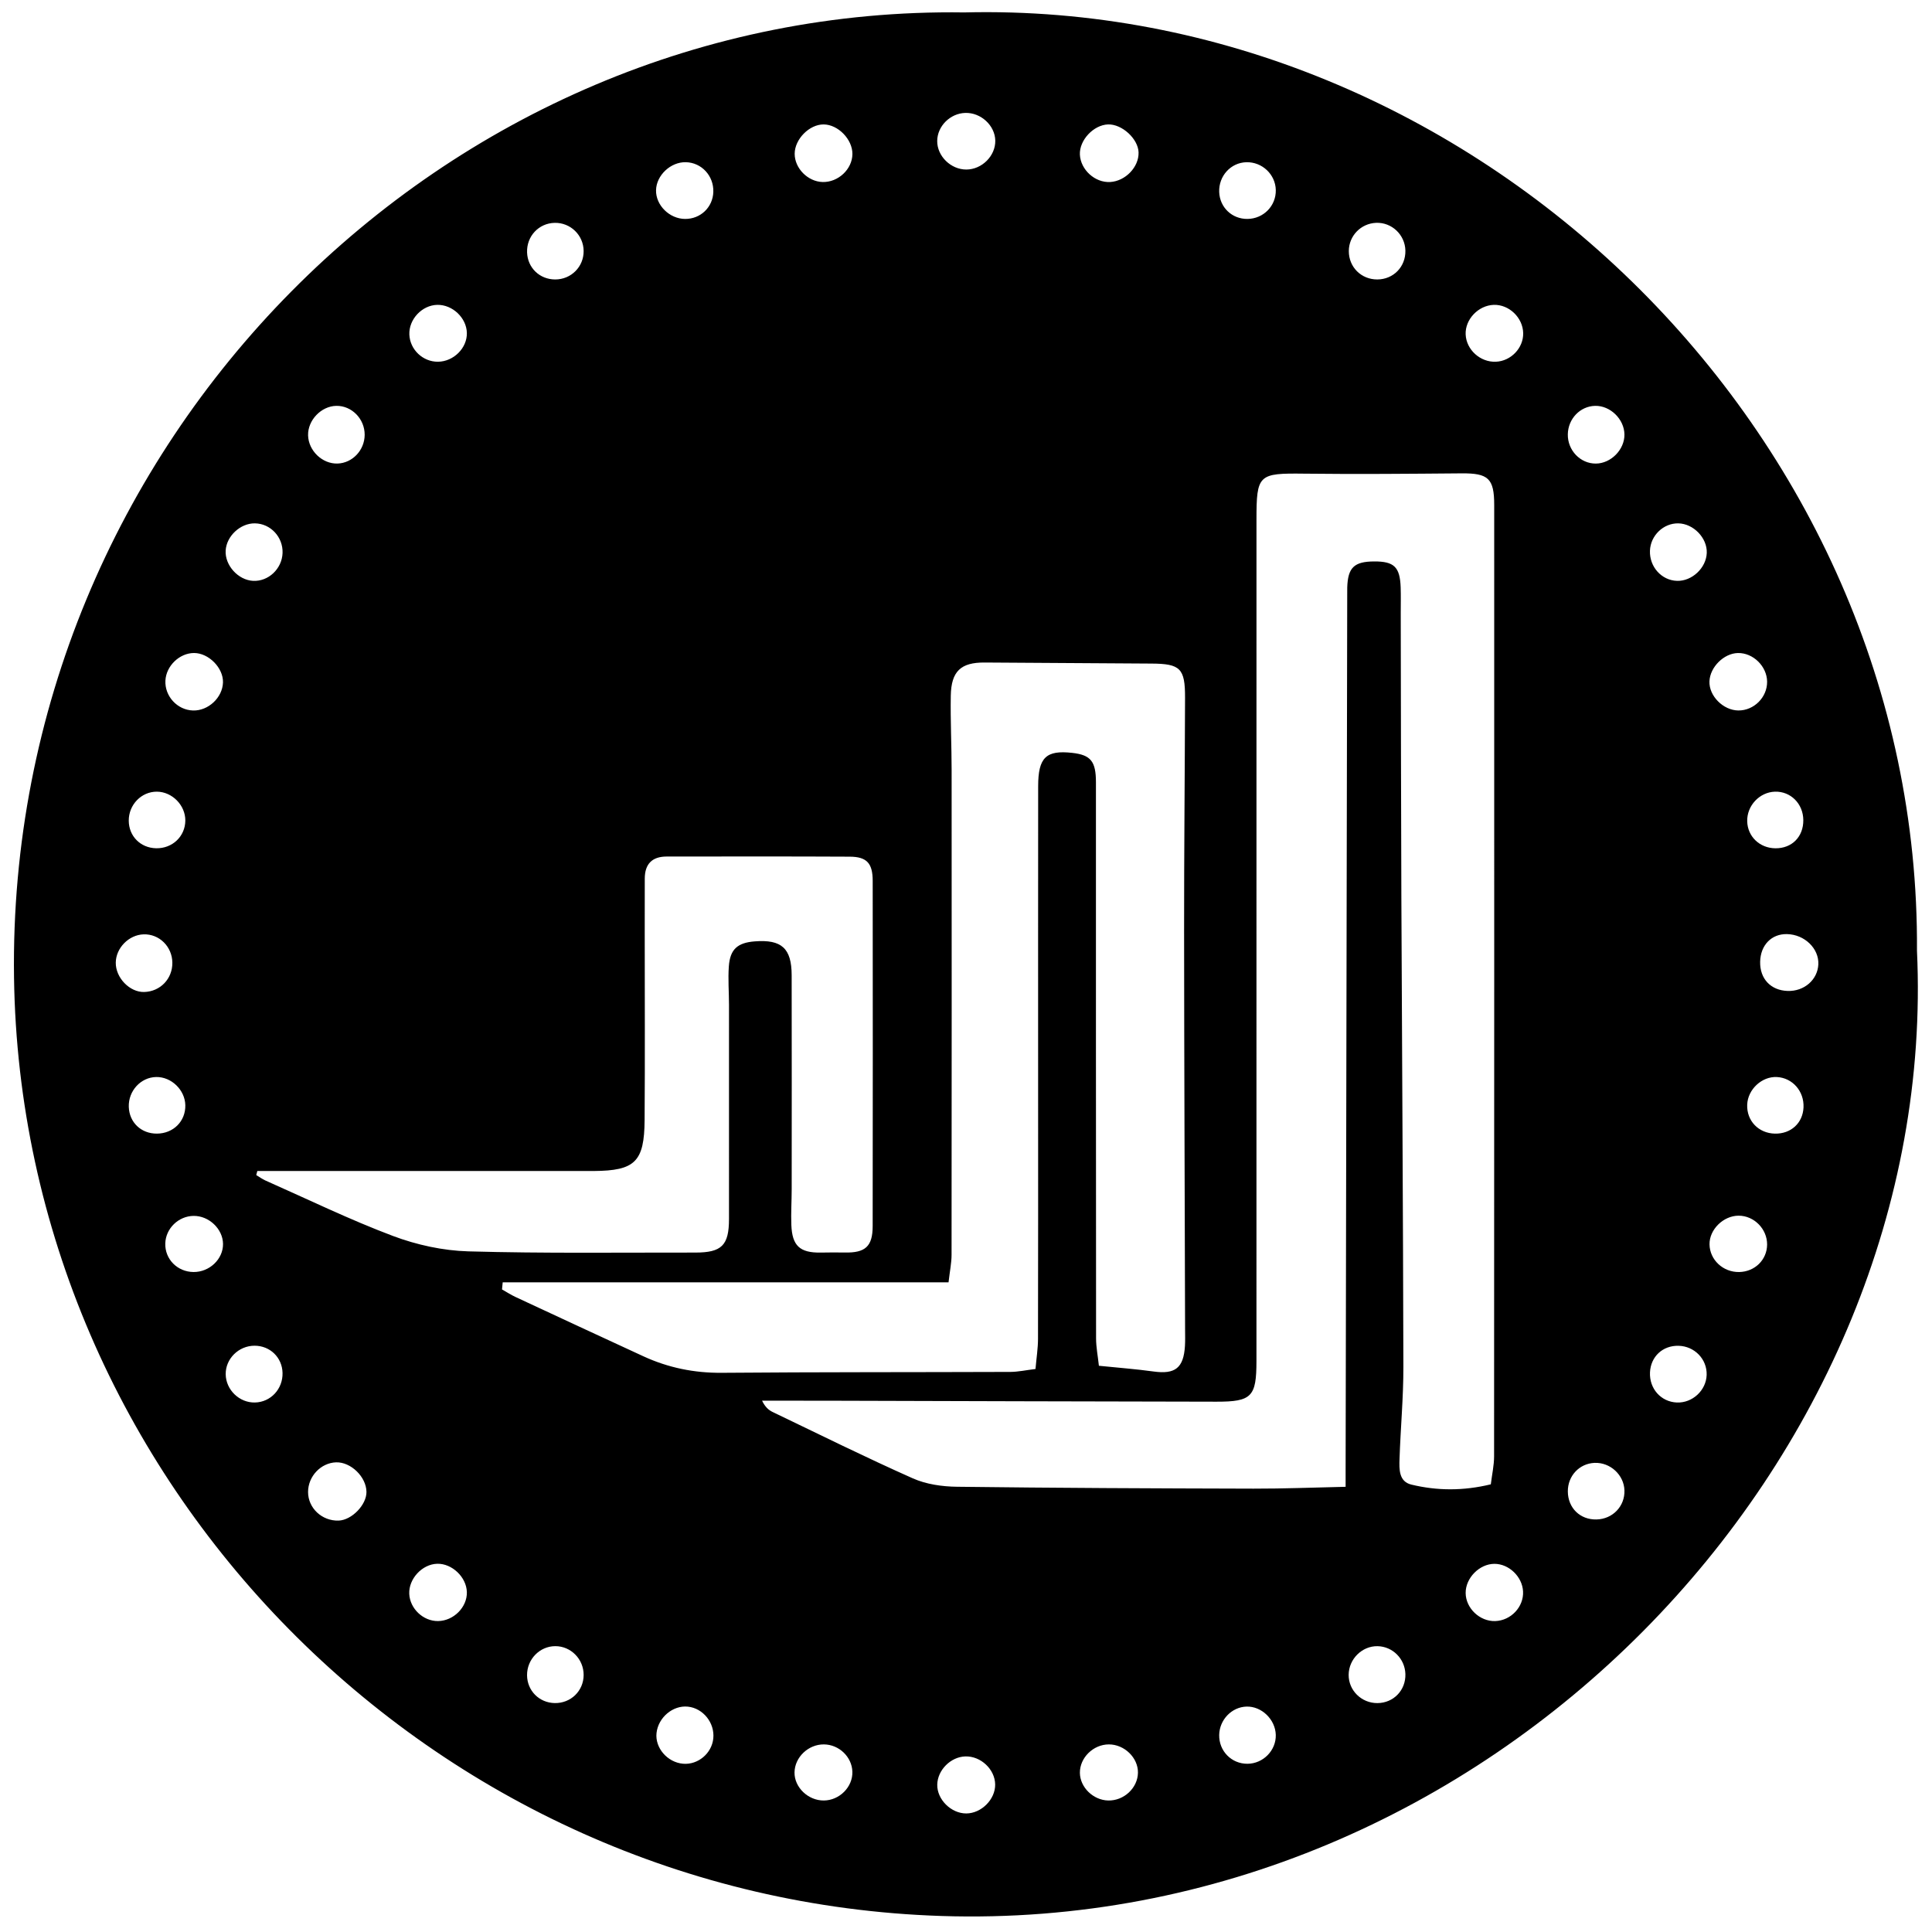 <?xml version="1.0" encoding="iso-8859-1"?>
<!-- Generator: Adobe Illustrator 19.0.0, SVG Export Plug-In . SVG Version: 6.00 Build 0)  -->
<svg version="1.1" id="Layer_1" xmlns="http://www.w3.org/2000/svg" x="0px"
     y="0px"
     viewBox="0 0 2000 2000" style="enable-background:new 0 0 2000 2000;" xml:space="preserve">
<path d="M998.14,12.865c525.127-13.11,989.827,432.781,986.3,971.161c24.396,527.735-443.587,1017.855-1010.015,999.39
	C446.58,1966.208,21.81,1533.148,14.517,1011.829C6.768,457.933,459.975,5.089,998.14,12.865z M1543.291,1536.567
	c1.27-10.425,3.38-19.685,3.385-28.946c0.17-328.314,0.154-656.629,0.12-984.943c-0.003-27.512-6.196-32.887-33.875-32.657
	c-54.23,0.451-108.471,0.959-162.694,0.312c-47.493-0.566-49.529,0.713-49.529,47.832c-0.001,290.281,0.014,580.563-0.021,870.844
	c-0.005,36.777-4.871,42.061-41.308,42.016c-135.333-0.168-270.665-0.666-405.998-1.02c-21.487-0.056-42.974-0.008-64.461-0.008
	c3.09,6.431,6.701,9.674,10.901,11.692c48.27,23.185,96.279,46.974,145.19,68.728c13.82,6.147,30.324,8.479,45.646,8.671
	c102.316,1.28,204.644,1.701,306.97,1.958c31.512,0.079,63.027-1.224,95.365-1.912c0-8.49-0.008-13.471,0.001-18.453
	c0.182-101.228,0.364-202.455,0.55-303.682c0.368-200.773,0.738-401.546,1.108-602.319c0.004-2.237-0.047-4.476,0.027-6.711
	c0.674-20.421,7.162-26.659,27.8-26.766c20.663-0.107,26.758,5.704,27.493,26.75c0.312,8.938,0.065,17.896,0.083,26.845
	c0.202,97.871,0.25,195.743,0.644,293.613c0.652,162.148,1.781,324.294,2.091,486.443c0.061,31.803-2.931,63.603-3.993,95.422
	c-0.353,10.561-0.775,23.43,12.203,26.568C1487.712,1543.303,1514.797,1543.485,1543.291,1536.567z M520.398,1327.492
	c-0.238,2.445-0.477,4.89-0.715,7.336c4.727,2.656,9.304,5.634,14.204,7.917c44.014,20.507,88.049,40.969,132.151,61.285
	c25.731,11.853,52.558,17.336,81.183,17.097c99.55-0.828,199.108-0.55,298.663-0.925c8.069-0.03,16.131-1.826,26.06-3.026
	c1.009-11.583,2.582-21.381,2.604-31.182c0.195-85.577,0.113-171.155,0.114-256.733c0-105.154-0.064-210.309,0.043-315.463
	c0.03-29.708,8.234-37.468,35.325-34.421c19.113,2.149,24.486,8.749,24.488,30.454c0.017,191.851-0.03,383.701,0.135,575.552
	c0.008,9.155,1.837,18.308,2.924,28.449c20.389,2.093,38.582,3.446,56.617,5.944c22.293,3.088,31.074-3.604,32.472-26.456
	c0.341-5.574,0.154-11.183,0.139-16.776c-0.361-137.576-0.933-275.151-1.024-412.727c-0.053-80.523,0.747-161.045,0.983-241.568
	c0.089-30.39-4.917-35.152-34.79-35.315c-57.554-0.314-115.108-0.72-172.662-1.092c-24.612-0.159-34.613,8.969-35.056,34.418
	c-0.447,25.698,0.858,51.42,0.873,77.132c0.096,167.24,0.088,334.48-0.067,501.72c-0.008,8.063-1.726,16.124-3.126,28.38
	C826.82,1327.492,673.609,1327.492,520.398,1327.492z M266.386,1212.223c-0.377,1.398-0.754,2.796-1.131,4.193
	c3.166,1.901,6.173,4.163,9.524,5.647c43.891,19.435,87.163,40.537,132.023,57.409c24.624,9.26,51.838,15.197,78.073,15.936
	c78.211,2.202,156.516,1.152,234.784,1.247c27.464,0.033,34.968-7.448,34.995-34.715c0.073-73.841,0.045-147.682,0.008-221.523
	c-0.007-13.391-1.136-26.846-0.164-40.156c1.29-17.657,9.041-24.361,26.774-25.751c27.799-2.179,38.198,7.101,38.253,35.043
	c0.146,73.841,0.071,147.682,0.025,221.523c-0.008,12.301-0.827,24.621-0.361,36.897c0.825,21.713,8.81,28.953,30.209,28.692
	c8.38-0.102,16.766-0.243,25.143-0.067c21.165,0.447,28.811-6.211,28.842-27.321c0.178-119.152,0.145-238.304,0.029-357.456
	c-0.018-18.205-6.094-24.911-23.822-25.004c-63.161-0.332-126.325-0.169-189.487-0.137c-15.144,0.008-22.621,7.827-22.64,22.89
	c-0.025,19.02-0.038,38.039-0.04,57.059c-0.006,64.331,0.337,128.665-0.127,192.993c-0.311,43.109-10.017,52.288-52.564,52.598
	c-3.916,0.028-7.832,0.005-11.747,0.005c-106.286,0-212.573,0-318.859,0C278.214,1212.223,272.3,1212.223,266.386,1212.223z
	 M379.362,1544.365c-0.206-15.533-16.165-31.046-31.434-30.556c-15.781,0.507-28.989,14.459-29.017,30.652
	c-0.028,16.69,14.407,30.218,31.634,29.646C364.13,1573.656,379.539,1557.752,379.362,1544.365z M1147.052,128.806
	c-15.028,0.505-29.835,16.342-29.162,31.191c0.714,15.742,15.664,29.304,31.336,28.424c15.812-0.888,29.87-15.545,29.415-30.67
	C1178.218,143.683,1161.454,128.322,1147.052,128.806z M1849.934,966.981c-16.071-0.371-27.51,11.424-27.838,28.702
	c-0.334,17.585,11.006,29.582,28.494,30.145c17.058,0.55,31.001-11.536,31.742-27.513
	C1883.095,981.878,1868.125,967.401,1849.934,966.981z M882.415,159.511c0.166-15.157-14.755-30.565-29.734-30.704
	c-14.811-0.138-30.03,15.263-30.039,30.398c-0.009,15.019,13.631,28.81,28.895,29.215
	C867.674,188.848,882.243,175.208,882.415,159.511z M453.459,1678.122c16.118-0.19,30.238-14.385,29.832-29.992
	c-0.403-15.506-15.366-29.766-30.768-29.323c-15.509,0.446-29.545,15.575-28.866,31.116
	C424.325,1665.264,438.106,1678.303,453.459,1678.122z M1652.015,479.892c15.707-0.098,29.853-14.542,29.598-30.222
	c-0.257-15.819-14.681-29.865-30.323-29.529c-15.508,0.334-27.999,13.326-28.291,29.425
	C1622.697,466.148,1635.944,479.993,1652.015,479.892z M1799.484,735.473c16.185,0.166,29.972-13.604,29.824-29.786
	c-0.146-15.916-14.48-29.987-30.225-29.67c-14.499,0.292-28.843,14.517-29.465,29.22
	C1768.981,720.318,1783.792,735.312,1799.484,735.473z M348.153,420.14c-15.629,0.245-29.639,14.876-29.232,30.53
	c0.414,15.961,14.778,29.696,30.523,29.185c15.392-0.499,27.944-13.765,28.062-29.657
	C377.628,433.675,364.165,419.889,348.153,420.14z M1547.818,1678.131c16.33-0.524,29.676-14.739,28.843-30.721
	c-0.796-15.267-14.594-28.547-29.641-28.529c-15.491,0.019-29.92,14.643-29.785,30.189
	C1517.372,1664.86,1531.877,1678.643,1547.818,1678.131z M707.162,1825.815c15.366,1.299,29.668-10.689,31.236-26.184
	c1.63-16.11-10.522-31.301-26.333-32.919c-15.473-1.583-30.606,11.125-32.424,27.229
	C677.898,1809.377,690.905,1824.441,707.162,1825.815z M200.395,1316.789c16.46,0.12,30.596-13.33,30.482-29.004
	c-0.113-15.547-14.565-29.312-30.544-29.092c-15.59,0.214-28.721,12.964-29.229,28.382
	C170.565,1303.433,183.611,1316.667,200.395,1316.789z M1799.839,1258.473c-15.807-0.001-30.381,14.343-30.146,29.669
	c0.247,16.091,14.069,28.974,30.744,28.655c16.185-0.309,28.745-12.653,28.871-28.375
	C1829.438,1272.276,1815.856,1258.474,1799.839,1258.473z M1030.192,1847.227c-0.242-15.677-14.92-29.461-30.872-28.991
	c-15.169,0.446-28.77,14.102-29.076,29.193c-0.312,15.355,14.332,29.899,30.051,29.846
	C1015.938,1877.221,1030.43,1862.657,1030.192,1847.227z M1030.314,145.562c-0.278-15.654-14.928-29.17-31.078-28.673
	c-15.652,0.482-28.891,13.697-29.043,28.989c-0.156,15.703,14.132,29.707,30.224,29.625
	C1016.527,175.422,1030.594,161.334,1030.314,145.562z M1291.321,1825.851c16.303-0.068,29.803-13.831,29.36-29.931
	c-0.441-16.009-14.68-29.742-30.339-29.262c-15.294,0.469-27.959,13.644-28.242,29.38
	C1261.8,1812.651,1274.806,1825.92,1291.321,1825.851z M1425.92,1763.037c16.704-0.108,29.445-13.356,28.938-30.092
	c-0.479-15.827-13.19-28.535-28.83-28.824c-15.987-0.295-29.714,13.264-29.906,29.539
	C1395.932,1749.872,1409.393,1763.143,1425.92,1763.037z M1737.581,1393.152c-16.362-0.37-28.754,11.172-29.515,27.491
	c-0.789,16.91,11.368,30.56,27.809,31.225c16.125,0.653,30.37-12.553,30.849-28.598
	C1767.212,1407.008,1754.167,1393.527,1737.581,1393.152z M292.483,1421.228c-0.381-15.999-12.935-28.175-29.023-28.147
	c-16.419,0.028-30.04,13.524-29.821,29.547c0.221,16.143,14.169,29.604,30.297,29.237
	C280.222,1451.495,292.88,1437.909,292.483,1421.228z M453.417,374.465c16.165-0.165,30.224-14.188,29.879-29.803
	c-0.346-15.646-14.889-29.425-30.687-29.074c-15.789,0.351-29.508,15.001-28.842,30.801
	C424.424,361.979,437.779,374.625,453.417,374.465z M1576.796,344.865c-0.299-16.008-14.61-29.774-30.435-29.276
	c-15.959,0.502-29.78,15.021-29.124,30.594c0.669,15.887,15.182,28.988,31.328,28.281
	C1564.179,373.78,1577.083,360.251,1576.796,344.865z M1737.367,541.778c-15.417-0.257-28.755,12.602-29.341,28.287
	c-0.622,16.644,11.978,30.717,27.966,31.236c15.539,0.505,30.338-13.414,30.854-29.019
	C1767.356,556.853,1753.041,542.04,1737.367,541.778z M230.83,706.453c0.443-14.986-14.75-30.451-29.927-30.46
	c-15.056-0.009-28.912,13.326-29.67,28.553c-0.806,16.209,12.315,30.443,28.531,30.951
	C215.573,735.994,230.366,722.164,230.83,706.453z M178.419,996.527c-0.193-16.688-13.609-29.859-29.839-29.294
	c-15.236,0.531-28.549,14.081-28.741,29.253c-0.199,15.699,14.463,30.841,29.454,30.418
	C165.959,1026.435,178.612,1013.239,178.419,996.527z M1652.752,1572.94c16.719-0.412,29.418-13.684,28.867-30.169
	c-0.535-16.007-14.719-29.047-30.899-28.406c-15.773,0.625-27.8,13.463-27.704,29.571
	C1623.118,1561.059,1635.728,1573.359,1652.752,1572.94z M604.184,1733.978c0.071-16.448-13.201-29.939-29.397-29.882
	c-16.185,0.057-29.336,13.656-29.181,30.175c0.15,15.955,12.576,28.44,28.608,28.745
	C590.856,1763.333,604.113,1750.488,604.184,1733.978z M709.202,226.645c16.019,0.095,28.728-12.081,29.228-28.003
	c0.522-16.628-12.169-30.346-28.43-30.731c-15.734-0.372-30.57,13.58-30.871,29.033
	C678.825,212.496,693.054,226.549,709.202,226.645z M852.86,1863.869c16.274-0.14,30.046-14.084,29.516-29.887
	c-0.512-15.289-13.782-28.011-29.394-28.182c-16.146-0.176-30.265,13.235-30.498,28.968
	C822.256,1850.26,836.606,1864.008,852.86,1863.869z M1178.003,1835.097c0.222-15.479-14.047-29.342-30.155-29.297
	c-16.127,0.045-30.14,13.853-29.95,29.513c0.181,14.93,13.804,28.204,29.306,28.556
	C1163.487,1864.238,1177.776,1850.89,1178.003,1835.097z M292.505,572.492c0.602-16.539-12.423-30.507-28.643-30.717
	c-14.994-0.194-29.321,13.086-30.257,28.044c-0.958,15.302,12.853,30.65,28.326,31.477
	C277.808,602.144,291.909,588.859,292.505,572.492z M1454.853,259.385c-0.352-16.376-14.165-29.419-30.4-28.705
	c-15.775,0.693-28.134,13.529-28.161,29.25c-0.029,16.614,12.907,29.458,29.569,29.358
	C1442.527,289.189,1455.212,276.105,1454.853,259.385z M1320.694,196.699c-0.348-16.174-14.137-29.187-30.482-28.768
	c-16.127,0.413-28.743,14.277-28.104,30.885c0.614,15.958,13.34,28.028,29.334,27.821
	C1308.021,226.423,1321.047,213.091,1320.694,196.699z M1866.781,848.879c-0.187-16.931-13.122-29.845-29.385-29.339
	c-15.928,0.496-29.061,14.5-28.697,30.602c0.357,15.782,12.859,27.808,29.105,27.998
	C1854.969,878.34,1866.973,866.218,1866.781,848.879z M1866.991,1146.418c0.756-16.779-11.37-30.631-27.553-31.475
	c-15.545-0.811-30.14,12.77-30.747,28.611c-0.64,16.697,11.719,29.604,28.695,29.968
	C1853.96,1173.877,1866.261,1162.615,1866.991,1146.418z M604.178,259.749c-0.167-16.365-13.647-29.408-30.026-29.052
	c-16.45,0.358-29.082,13.882-28.532,30.549c0.527,15.997,13.034,28.037,29.13,28.046
	C591.241,289.301,604.346,276.145,604.178,259.749z M161.677,878.115c16.795,0.319,30.059-12.297,30.165-28.693
	c0.102-15.851-13.645-29.806-29.443-29.889c-16.028-0.085-29.189,13.491-29.112,30.026
	C133.362,865.634,145.465,877.807,161.677,878.115z M162.495,1173.52c17.015-0.129,29.67-12.799,29.35-29.386
	c-0.305-15.84-14.47-29.521-30.239-29.206c-15.923,0.318-28.799,14.367-28.284,30.863
	C133.826,1161.942,146.138,1173.644,162.495,1173.52z"/>
</svg>

